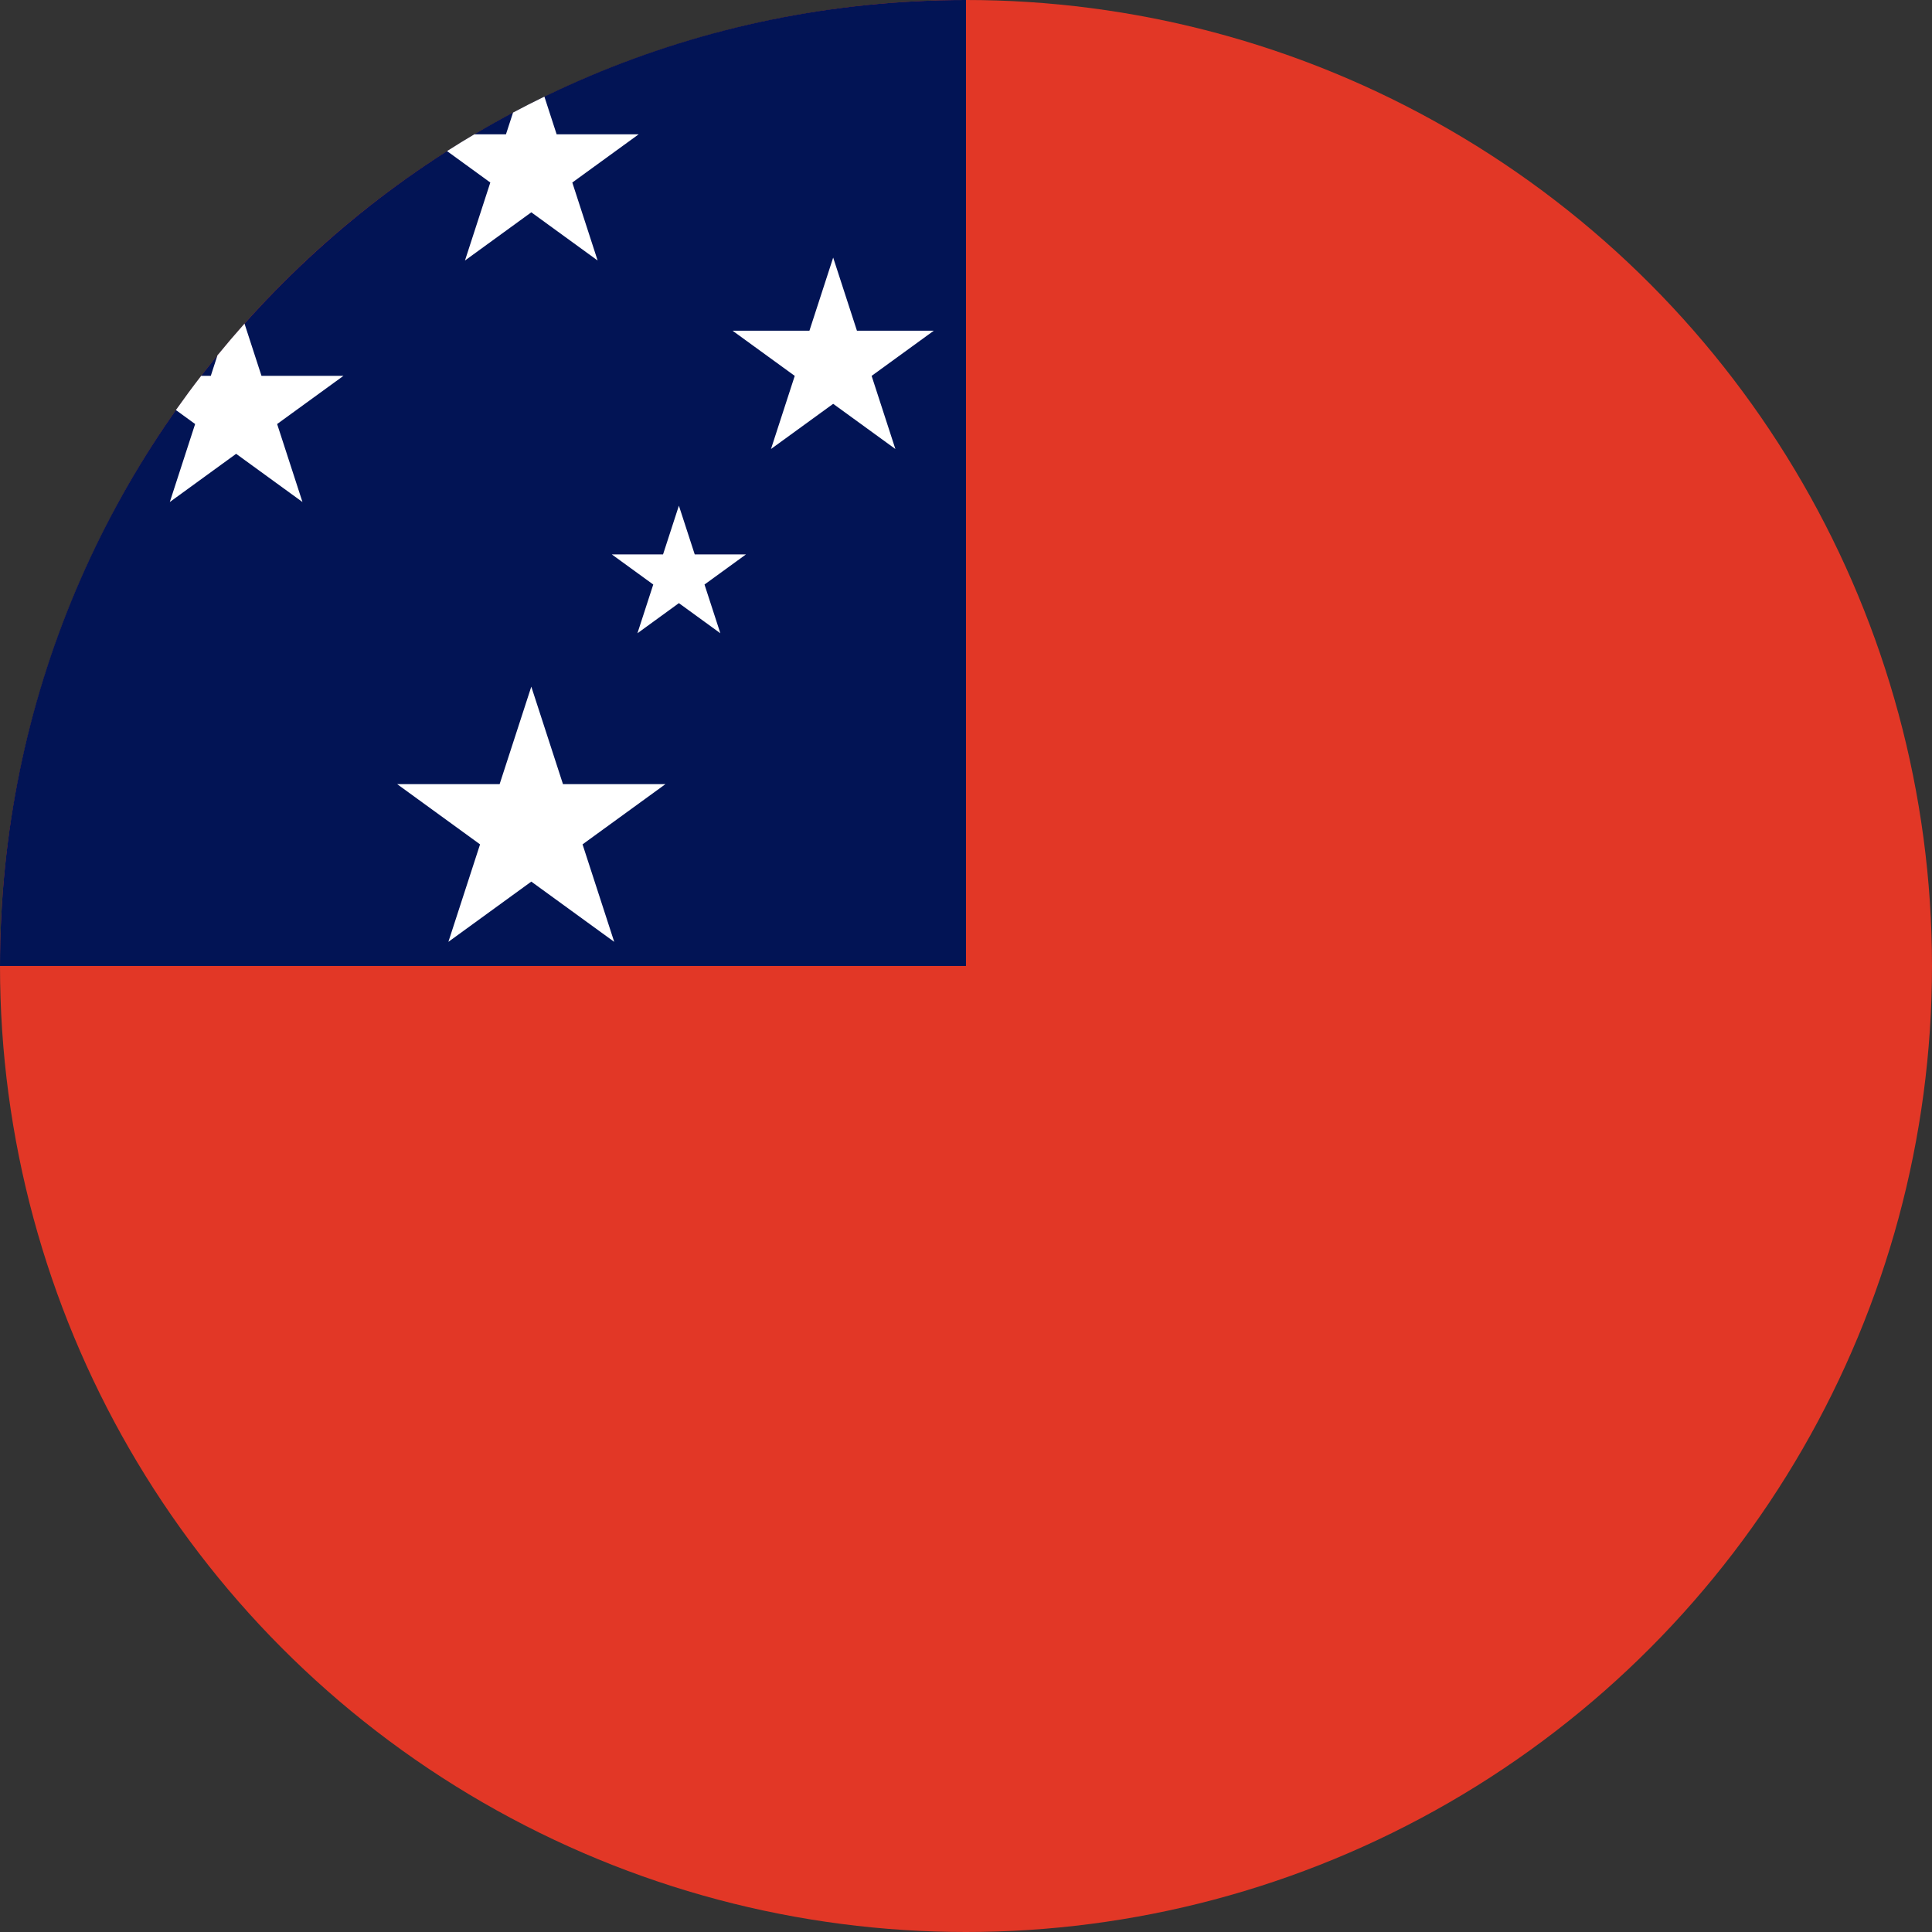 <svg width="120" height="120" viewBox="0 0 120 120" fill="none" xmlns="http://www.w3.org/2000/svg">
<rect x="0" y="0" width="120" height="120" fill="#333333" stroke="none"/>
<circle cx="60" cy="60" r="60" fill="#E23726"/>
<path d="M60 0C26.863 0 0 26.863 0 60H60V0Z" fill="#021455"/>
<path d="M31.866 6.992C32.508 6.65 33.157 6.32 33.813 6.001L34.574 8.344H39.667L35.547 11.337L37.12 16.181L33 13.187L28.88 16.181L30.454 11.337L27.767 9.385C28.325 9.029 28.889 8.681 29.459 8.344H31.426L31.866 6.992Z" fill="white"/>
<path d="M13.506 22.071C14.053 21.403 14.613 20.746 15.187 20.101L16.241 23.344H21.334L17.213 26.337L18.787 31.181L14.667 28.187L10.547 31.181L12.12 26.337L10.926 25.469C11.434 24.749 11.957 24.04 12.496 23.344H13.093L13.506 22.071Z" fill="white"/>
<path d="M34.967 48.703L33 42.649L31.033 48.703H24.667L29.817 52.445L27.85 58.5L33 54.758L38.15 58.5L36.183 52.445L41.334 48.703H34.967Z" fill="white"/>
<path d="M51.75 16L53.226 20.541H58L54.138 23.347L55.613 27.888L51.75 25.082L47.888 27.888L49.363 23.347L45.5 20.541H50.275L51.75 16Z" fill="white"/>
<path d="M42.167 31.408L43.151 34.435H46.334L43.758 36.306L44.742 39.333L42.167 37.462L39.592 39.333L40.575 36.306L38 34.435H41.183L42.167 31.408Z" fill="white"/>
</svg>
